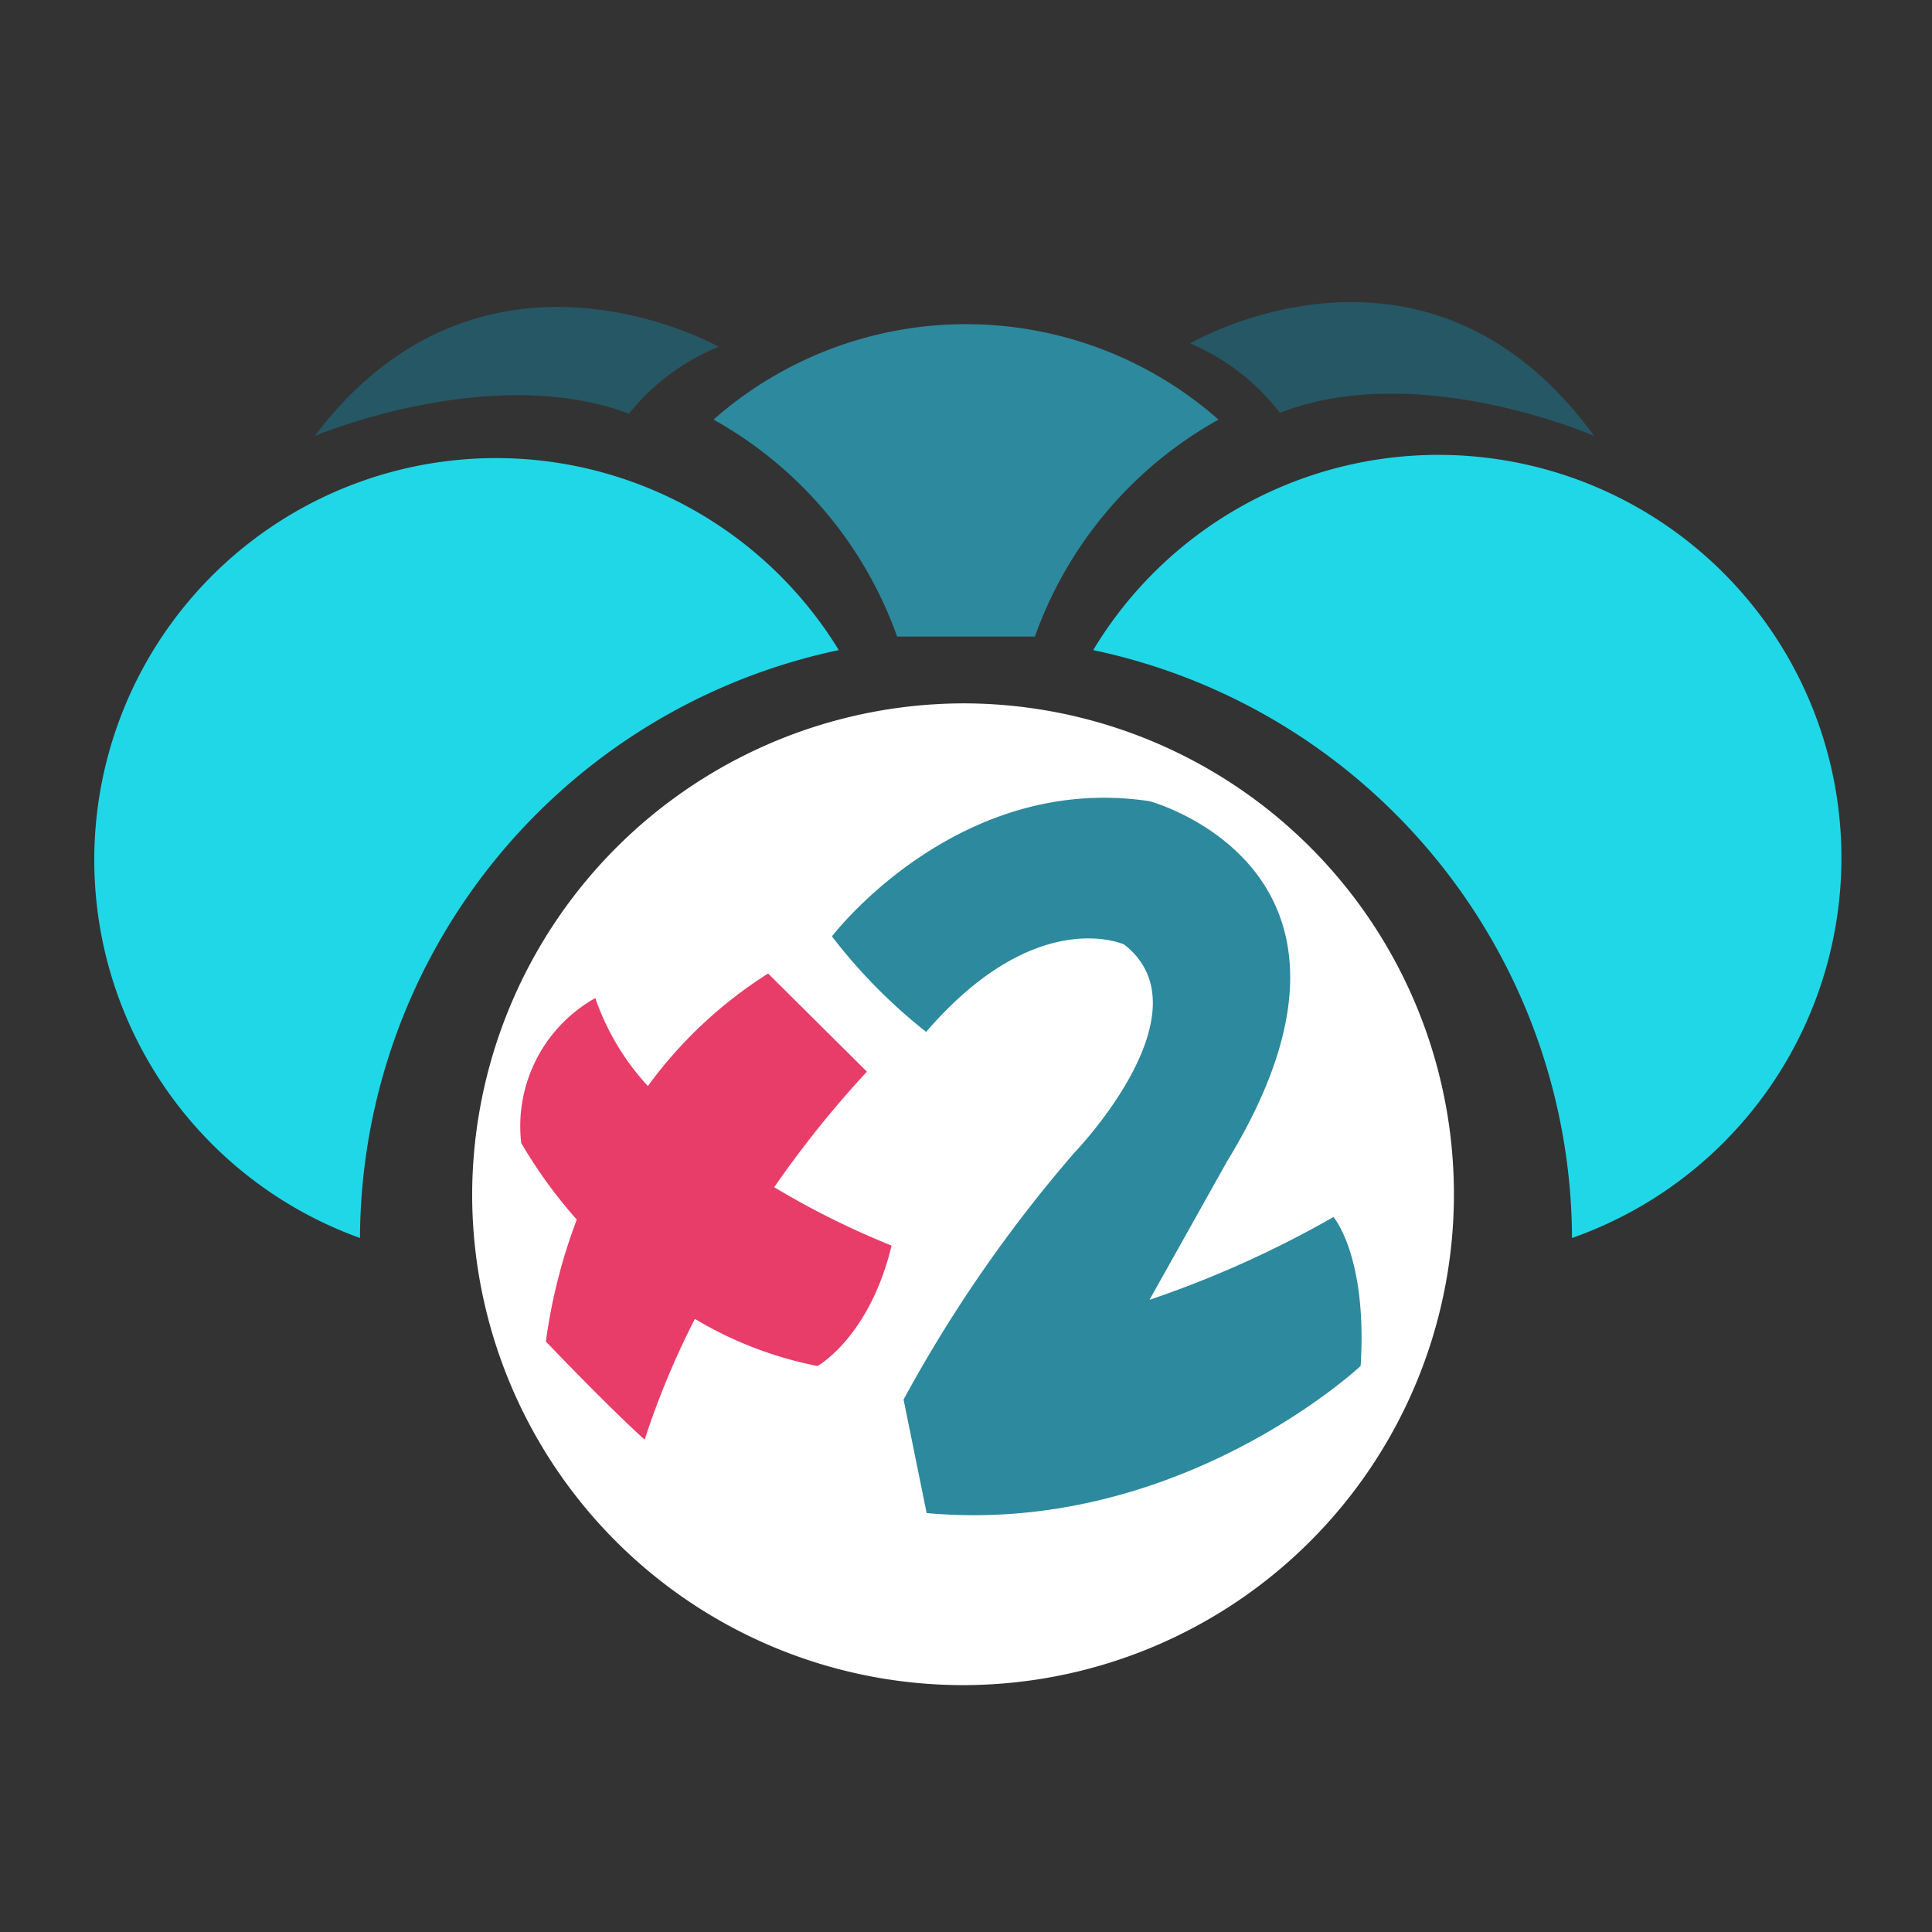 <svg id="Gameplay_Callouts" data-name="Gameplay Callouts" xmlns="http://www.w3.org/2000/svg" width="64" height="64" viewBox="0 0 64 64">
  <rect x="0" y="0" width="64" height="64" fill="#333333" stroke="none"/>
  <defs>
    <style>
      .cls-1 {
        fill: #fff;
      }

      .cls-1, .cls-2, .cls-3, .cls-4, .cls-5 {
        fill-rule: evenodd;
      }

      .cls-2 {
        fill: #265764;
      }

      .cls-3 {
        fill: #2d899d;
      }

      .cls-4 {
        fill: #20d7e7;
      }

      .cls-5 {
        fill: #e83c69;
      }
    </style>
  </defs>
  <path id="Assistance" class="cls-1" d="M-1041.24,234.543s-5.68,2.862-7.58,4.664a14.351,14.351,0,0,0-2.53,3.816,9.878,9.878,0,0,1-4.63,5.087,17.762,17.762,0,0,1-6.73,2.12l4.21,0.424s1.58,2.438-2.95,2.544c0,0-6.63.636-9.26-.424a1.213,1.213,0,0,1,.84-2.12l3.37-.848-0.84-.424s-5.06,0-8-2.968c0,0-3.37-.742-2.95-13.567l-3.41-13.136s-1.27-3.54,1.15-4.812a3.442,3.442,0,0,1,4.91,2.088l3.69,12.526s0.06,0.013.14,0.024a13.024,13.024,0,0,0-2.65,1.536l-1.05,1.064a51.38,51.38,0,0,1,8.51-1.572l8.19-.557v-1.064s-1.24-.2-2.89-0.378l2.87-15.253s2.46-3.013,4.88-2.589a4.242,4.242,0,0,1,2.05,5.428l-1.97,10.76a28.9,28.9,0,0,0-.42,5.088s-8.42,2.861-9.26,8.055c0,0,1.89-5.088,10.1-5.512a16.283,16.283,0,0,0,2.53,0s-1.69-.742.1-1.7c0,0,6.11-4.027,9.16-2.119C-1041.66,230.728-1038.29,232.211-1041.24,234.543Zm-25.92-6.193a13.427,13.427,0,0,0-3.63.782,0.889,0.889,0,0,0,.06-0.454l-0.81-16.7c0.16,0,1.18-2.568,3.27-2.8,0.74,0.083,3.81-.352,4.5,2.8l0.4,16.439A27.719,27.719,0,0,0-1067.16,228.35Zm-1.55,26.362h8.19a1.024,1.024,0,0,1,1.03,1.019v2.039a1.025,1.025,0,0,1-1.03,1.02s-0.85,1.019-4.1,1.019c-3.58,0-4.09-1.019-4.09-1.019a1.025,1.025,0,0,1-1.03-1.02v-2.039A1.024,1.024,0,0,1-1068.71,254.712Z"/>
  <path id="Pose" class="cls-1" d="M-1050.84,25.429c-2.49,4.948-4.97,14.256-4.97,14.256h-13.57c-1.97-3.917-2.9-14.256-2.9-14.256-0.82-7.319,4.72-7.422,4.72-7.422,2.9-.722,2.9,3.3,2.9,3.3-0.31,3.092.83,14.906,0.83,14.906-0.11.928-2.07,0.825-2.07,0.825l-0.42,1.412h6.21l-0.42-1.412a4.207,4.207,0,0,1-1.24-.412c-0.72-.1-0.41-0.237-0.41-0.237a122.04,122.04,0,0,1,3.31-12.607c2.17-5.773,6.78-4.123,6.78-4.123C-1048.36,20.481-1050.84,25.429-1050.84,25.429ZM-1069.03,48.9a7.2,7.2,0,0,1-5,2c-4.4.2-5.2-1-5-7s8-3,8-3A7.344,7.344,0,0,0-1069.03,48.9Zm0.89-.147h4.07s-3.62,3.3-1.25,6.185c0,0,0-4.432,3.31-6.185a5.875,5.875,0,0,0,3.72-2.062,11.344,11.344,0,0,1-5.37.825s-5.38.309-5.79-3.711c0,0-.62-2.474,2.48-2.474h10.34s5.37,0.412,5.37,7.01c0,0,.11,7.628-8.68,10.308,0,0,5.17,1.752,0,3.3,0,0-6.82.825-7.86,0.412,0,0-2.27-.412-1.65-2.062,0,0,3.72-.1,5.79-1.237,0,0-6,.206-8.27-0.825a6.532,6.532,0,0,1-4.96-5.36l6.27-.825S-1067.53,51.327-1068.14,48.756Zm1.26,15.334,8.17-.575a1.025,1.025,0,0,1,1.1.945l0.14,2.034a1.024,1.024,0,0,1-.95,1.089s-0.78,1.077-4.02,1.3c-3.57.252-4.16-.729-4.16-0.729a1.022,1.022,0,0,1-1.09-.945l-0.14-2.034A1.018,1.018,0,0,1-1066.88,64.09Z"/>
  <path id="Roger_THat" data-name="Roger THat" class="cls-1" d="M-1045.6-40.237c-0.93.972-1.47,0-3.96,0.991,0,0-10.31,1-11.06-6.106,0,0,.25-5.695,3.02-4.045a25.342,25.342,0,0,0,10.04,0,2.723,2.723,0,0,1,3.53,2.343S-1043.1-42.848-1045.6-40.237Zm-0.94-11.206s-6.54,2.284-11.06,0c0,0-5.91-2.284-1.01-7.106,0,0-3.15-.254-4.03,4.06a12.721,12.721,0,0,0,2.01,3.045s0.39,2.157-3.01,5.076a44.242,44.242,0,0,1-5.02,4.06s4.01-.127,6.02-2.03c0,0,.76,1.015-2,2.03,0,0-3.15,3.045-2.02,6.091,0,0-.24,3.3,1.01,4.06,0,0-4.27,0-7.03-6.091,0,0-1.01,1.776,0,3.045,0,0-.51,1.65-2.02,0,0,0-5.78-4.187-4.02-13.2,0,0,.63-3.68,2.01-2.03a7.474,7.474,0,0,0,2.01,6.091s-0.62-8.375,1.01-11.166a41.582,41.582,0,0,1,5.03-7.121s2.6-3.754,2-10.151a31.221,31.221,0,0,1,0-7.106s6.53-1.142,8.03,3.045a8.148,8.148,0,0,1,.01,9.136s-1.51,4.2-1.01,5.091c0,0-1.87,1.534,2.03,1,0,0,7.43-1.239,10.57.561C-1047.03-61.048-1042.14-55.249-1046.54-51.443Zm-31.49,15.383-4,1s-4.5-3-3-10a7.893,7.893,0,0,1,4-1S-1081.28-39.058-1078.03-36.059Zm17.41-5.217a13.53,13.53,0,0,0,7.04,4.06s5.2-1.234,4.02,2.015a3.6,3.6,0,0,1-1.1,3.968c-1.04.793-3.6,1.326-5.94,1.108,0,0-10.64.181-8.04-8.105C-1064.64-38.231-1063.26-43.814-1060.62-41.276Z"/>
  <path id="This_way" data-name="This way" class="cls-1" d="M-1066.51,131.726s3.91,2.09,11.43,1.277c0,0,10.25-1.335,12.69.464,0,0,4.02,2.032,3.26,6.036,0,0-.23,1.915-4.42,1.045,0,0-11.42-.813-16.43,1.625,0,0-.52.986,0.82,0.7a13.606,13.606,0,0,0,5.83.488s2.44,4.974-2.92,6.36a14.857,14.857,0,0,1-4.54.789s-0.35,1.706.35,1.532a3.923,3.923,0,0,0,3.26-.464s-0.29,8.183-14.91,4.179c0,0-9.73-3.192-10.37-9.634,0,0-1.34-8.647,2.33-12.768,0,0,4.08-4.062,5.01-4.875,0,0,2.21-1.973,2.56-3.6,0,0,1.75-4.7,2.57-7.312,0,0,.93-1.393,2.91-0.232,0,0,7.04,3.54,1.51,10.214l-1.52,3.134S-1067.56,131.2-1066.51,131.726Zm-12.57,15.321a43.536,43.536,0,0,0,5.71,2.09,0.754,0.754,0,0,1,.46,1.044s-0.11,1.649-1.51,1.184a41.907,41.907,0,0,1-5.48-3.157s-0.93-.464-0.46-1.161C-1080.36,147.047-1080.25,146.235-1079.08,147.047Zm-0.12-6.267s4.78,1.184,5.94,1.068a4.425,4.425,0,0,0,.7-1.765s-0.06-.638-1.05-0.58c0,0-4.13-.116-5.59-0.232a0.808,0.808,0,0,0-1.05.58A0.894,0.894,0,0,0-1079.2,140.78Zm0.12,2.553s5.59,1.219,8.04,1.393a0.93,0.93,0,0,1,1.05.929s0.05,1.764-1.52,1.532c0,0-5.88-1.649-8.04-2.461a0.852,0.852,0,0,1-.81-0.929S-1080.36,143.043-1079.08,143.333Zm-3.6-9.146s-4.18,5.365-.48,15.066c0,0-3.78,1.218-3.84-7.545C-1087,141.708-1087.46,132.446-1082.68,134.187Z"/>
  <path id="Pointer" class="cls-1" d="M-1070.66-140.951s0.51,0.465,1.03-.583c0,0,2.04-3.91,1.25-11.42,0,0-1.31-10.246.45-12.691,0,0,1.06-4.017,4.98-3.26,0,0,2.8.232,1.95,4.424,0,0,.7,10.673,1.59,16.418,0,0,.97.524,0.69-0.815a13.832,13.832,0,0,0,.47-5.832s5.99-.222,6.23,2.921a14.945,14.945,0,0,1,.77,4.541s1.67,0.349,1.5-.35a3.981,3.981,0,0,0-.45-3.26s8.01,0.291,4.09,14.9c0,0-3.13,9.722-9.43,10.363,0,0-8.47,1.339-12.5-2.329,0,0-3.98-4.075-4.78-5.007a27.362,27.362,0,0,1-1.96-6.138,21.731,21.731,0,0,1-.08-5.96l2.8-3.689S-1068.88-148.328-1070.66-140.951Zm16.03,11.983a44.062,44.062,0,0,0,2.04-5.705,0.747,0.747,0,0,1,1.03-.466,1.157,1.157,0,0,1,1.15,1.514,42.017,42.017,0,0,1-3.09,5.472s-0.45.932-1.13,0.466C-1054.63-127.687-1055.43-127.8-1054.63-128.968Zm-6.14.117s1.16-4.774,1.05-5.939a4.32,4.32,0,0,0-1.73-.7s-0.63.058-.57,1.048c0,0-.11,4.133-0.23,5.589a0.815,0.815,0,0,0,.57,1.048S-1060.83-127.687-1060.77-128.851Zm2.5-.117s1.19-5.589,1.36-8.034a0.927,0.927,0,0,1,.91-1.048,1.344,1.344,0,0,1,1.5,1.514s-1.61,5.88-2.41,8.034a0.843,0.843,0,0,1-.91.815S-1058.55-127.687-1058.27-128.968Zm-8.95,3.6s5.25,4.173,14.75.475c0,0,1.19,3.785-7.39,3.843C-1059.86-121.05-1068.93-120.594-1067.22-125.368Z"/>
  <g id="stats-color">
    <g id="stat-ballstreak-color">
      <path class="cls-2" d="M10.425,14.443s5.825-2.463,10.41-.739a7.379,7.379,0,0,1,2.974-2.216S16,7.055,10.425,14.443Zm42.385,0s-5.825-2.556-10.41-.767a7.429,7.429,0,0,0-2.974-2.3S47.233,6.776,52.81,14.443Z"/>
      <path class="cls-3" d="M34.282,21.087H29.718A13.354,13.354,0,0,0,23.636,13.9a12.645,12.645,0,0,1,16.728,0A13.354,13.354,0,0,0,34.282,21.087Z"/>
      <path id="Ellipse_56_copy" data-name="Ellipse 56 copy" class="cls-4" d="M52.075,41.01A19.986,19.986,0,0,0,36.214,21.535,13.348,13.348,0,1,1,52.075,41.01Zm-40.15,0A13.311,13.311,0,1,1,27.786,21.535,19.986,19.986,0,0,0,11.925,41.01Z"/>
      <path class="cls-1" d="M32,23.3A16.261,16.261,0,1,1,15.641,39.565,16.31,16.31,0,0,1,32,23.3Z"/>
      <path class="cls-3" d="M27.559,31.019s4.143-5.44,10.52-4.479c0,0,8.476,2.274,2.567,11.936l-2.567,4.582a34.684,34.684,0,0,0,6.094-2.743s1.127,1.294.9,4.934c0,0-6.007,5.636-14.377,4.873l-0.764-3.761A46.194,46.194,0,0,1,35.576,38.2s4.53-4.678,1.662-6.912c0,0-2.908-1.342-6.558,2.895A17.908,17.908,0,0,1,27.559,31.019Z"/>
      <path class="cls-5" d="M25.647,39.327a27.291,27.291,0,0,0,3.888,1.935c-0.733,3.04-2.454,3.989-2.454,3.989a12.642,12.642,0,0,1-4.062-1.561,27.482,27.482,0,0,0-1.664,4s-1.052-.929-3.272-3.251A18.234,18.234,0,0,1,19.107,40.4a15.766,15.766,0,0,1-1.841-2.538,4.868,4.868,0,0,1,2.454-4.8,8.272,8.272,0,0,0,1.742,2.915,14.54,14.54,0,0,1,3.983-3.728L28.718,35.5A34.665,34.665,0,0,0,25.647,39.327Z"/>
    </g>
  </g>
</svg>
